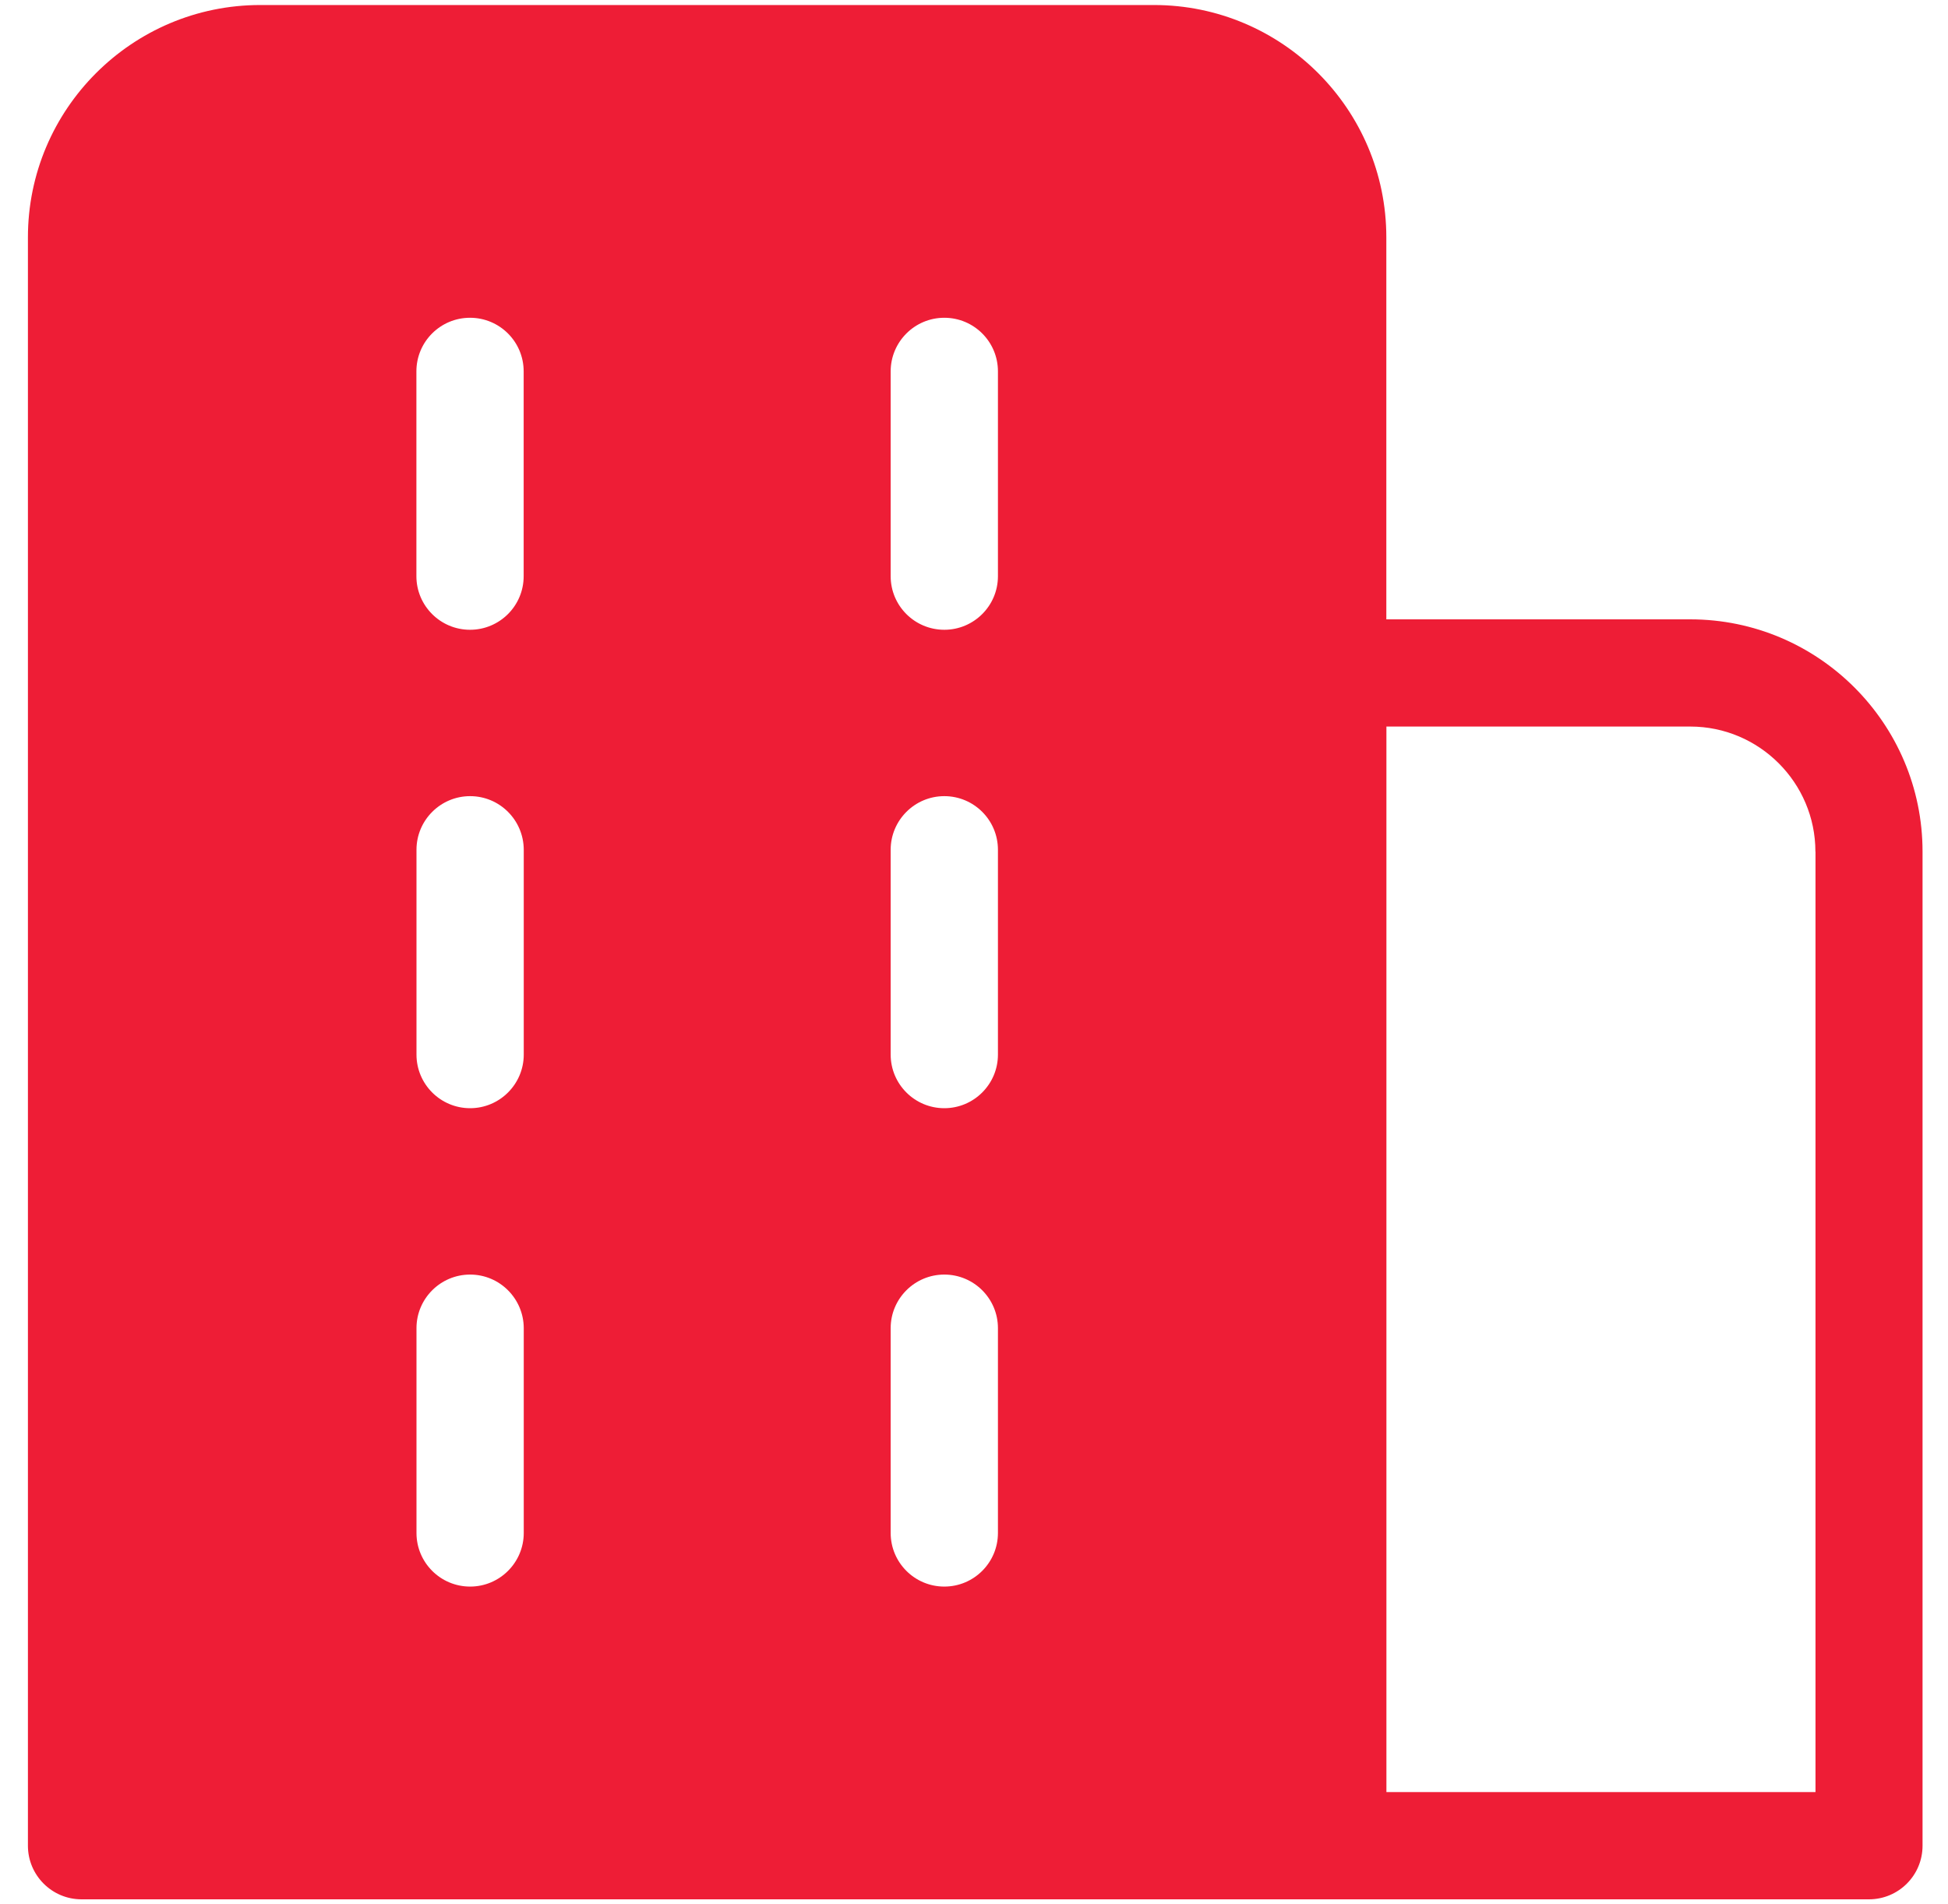 <?xml version="1.0" encoding="UTF-8"?>
<svg width="45px" height="44px" viewBox="0 0 45 44" version="1.1" xmlns="http://www.w3.org/2000/svg" xmlns:xlink="http://www.w3.org/1999/xlink">
    <!-- Generator: Sketch 53.2 (72643) - https://sketchapp.com -->
    <title>building-apartment-tower-office-city</title>
    <desc>Created with Sketch.</desc>
    <g id="Page-1" stroke="none" stroke-width="1" fill="none" fill-rule="evenodd">
        <g id="04-Details-OttoAccess" transform="translate(-698, -1120)" fill="#EE1D36" fill-rule="nonzero">
            <g id="building-apartment-tower-office-city" transform="translate(698, 1120)">
                <path d="M44.412,19.677 L44.412,42.645 C44.412,43.331 43.857,43.884 43.174,43.884 L1.883,43.884 C1.2,43.884 0.645,43.329 0.645,42.645 L0.645,5.484 C0.645,2.523 3.052,0.116 6.012,0.116 L26.658,0.116 C29.618,0.116 32.025,2.525 32.025,5.484 L32.025,14.31 L39.045,14.31 C42.005,14.31 44.412,16.717 44.412,19.677 Z M21.814,7.342 C21.131,7.342 20.575,7.897 20.575,8.581 L20.575,13.313 C20.575,13.998 21.131,14.551 21.814,14.551 C22.498,14.551 23.053,13.996 23.053,13.313 L23.053,8.581 C23.053,7.895 22.498,7.342 21.814,7.342 Z M10.86,18.395 C10.177,18.395 9.621,18.951 9.621,19.634 L9.621,24.366 C9.621,25.051 10.177,25.605 10.86,25.605 C11.543,25.605 12.099,25.049 12.099,24.366 L12.099,19.634 C12.097,18.949 11.543,18.395 10.86,18.395 Z M12.097,8.581 C12.097,7.895 11.541,7.342 10.858,7.342 C10.174,7.342 9.619,7.895 9.619,8.581 L9.619,13.313 C9.619,13.996 10.174,14.551 10.858,14.551 C11.541,14.551 12.097,13.998 12.097,13.313 L12.097,8.581 Z M21.814,18.395 C21.131,18.395 20.575,18.951 20.575,19.634 L20.575,24.366 C20.575,25.051 21.131,25.605 21.814,25.605 C22.498,25.605 23.053,25.049 23.053,24.366 L23.053,19.634 C23.053,18.949 22.498,18.395 21.814,18.395 Z M10.86,29.449 C10.177,29.449 9.621,30.004 9.621,30.687 L9.621,35.419 C9.621,36.105 10.177,36.658 10.86,36.658 C11.543,36.658 12.099,36.103 12.099,35.419 L12.099,30.687 C12.097,30.004 11.543,29.449 10.86,29.449 Z M21.814,29.449 C21.131,29.449 20.575,30.004 20.575,30.687 L20.575,35.419 C20.575,36.105 21.131,36.658 21.814,36.658 C22.498,36.658 23.053,36.103 23.053,35.419 L23.053,30.687 C23.053,30.004 22.498,29.449 21.814,29.449 Z M41.937,19.677 C41.937,18.084 40.638,16.787 39.047,16.787 L32.027,16.787 L32.027,41.406 L41.939,41.406 L41.939,19.677 L41.937,19.677 Z" id="Combined-Shape"></path>
            </g>
        </g>
    </g>
</svg>
